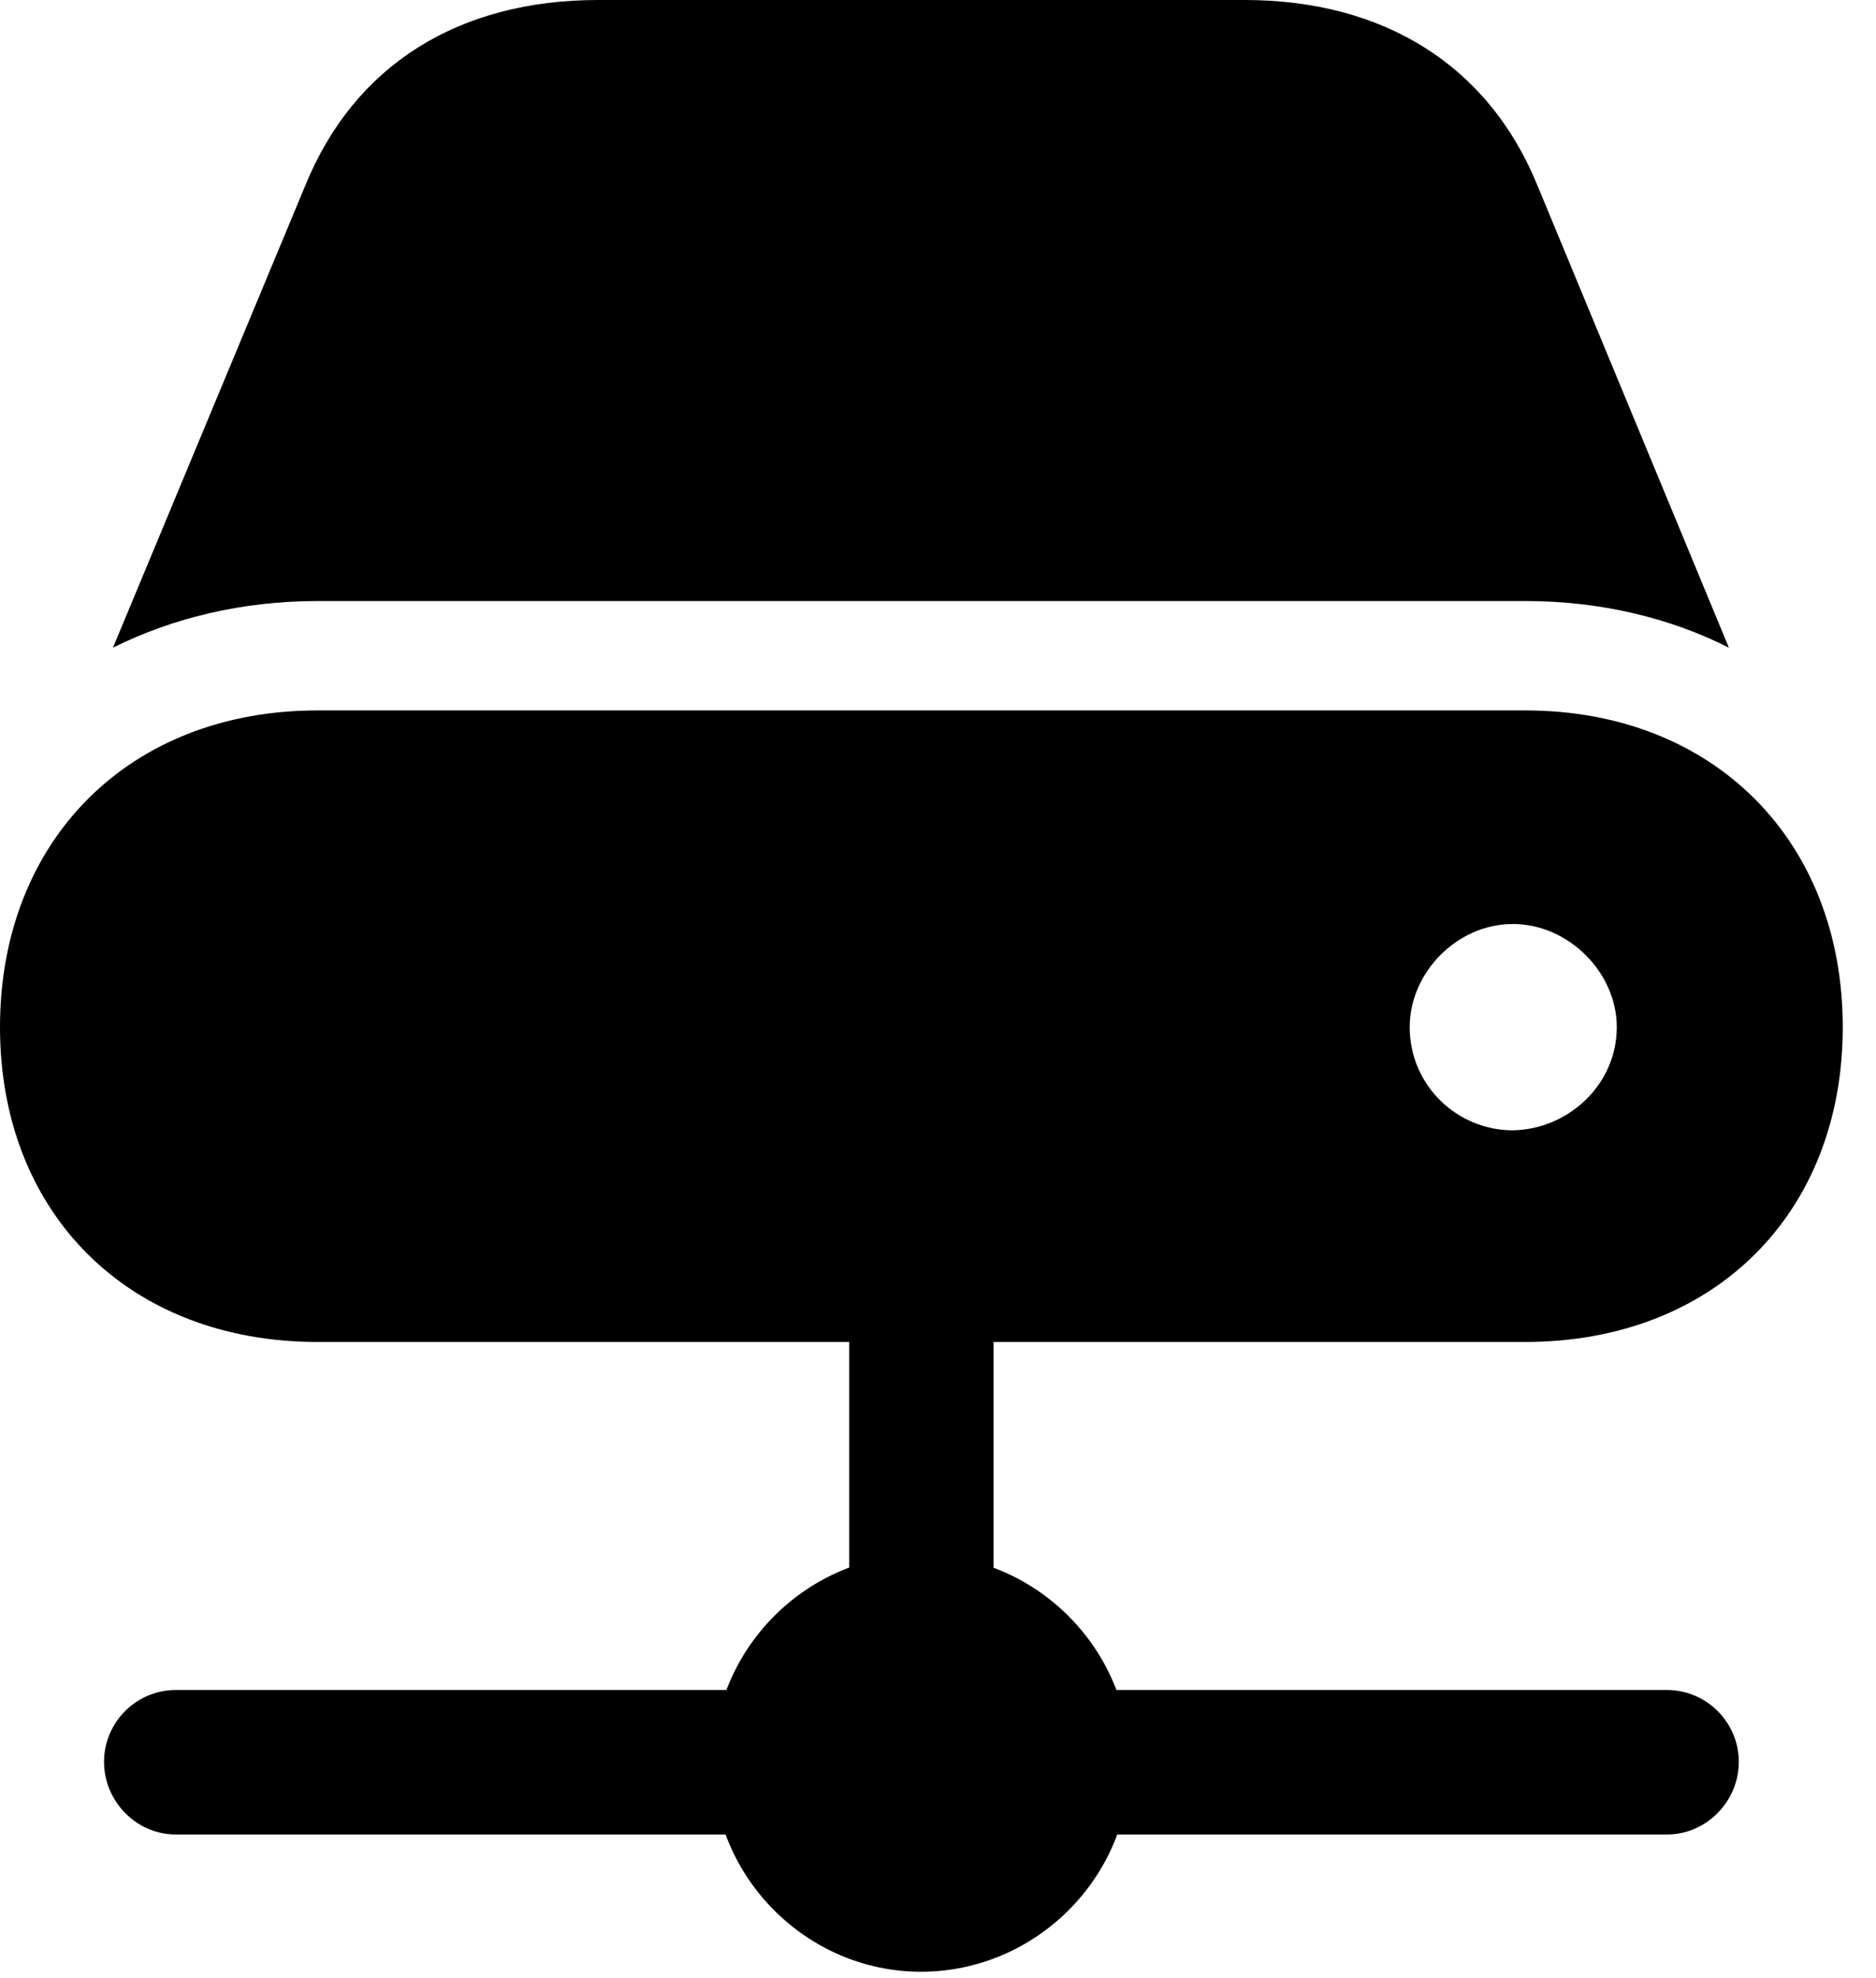 <svg version="1.1" xmlns="http://www.w3.org/2000/svg" xmlns:xlink="http://www.w3.org/1999/xlink" width="20.43" height="21.533" viewBox="0 0 20.43 21.533">
 <g>
  <rect height="21.533" opacity="0" width="20.43" x="0" y="0"/>
  <path d="M3.457 6.543L16.611 6.543C17.432 6.543 18.193 6.729 18.828 7.051L16.748 2.031C16.211 0.703 15.059 0 13.555 0L6.514 0C5 0 3.857 0.703 3.32 2.031L1.23 7.051C1.875 6.729 2.637 6.543 3.457 6.543ZM3.457 14.609L16.611 14.609C18.662 14.609 20.068 13.213 20.068 11.182C20.068 9.15 18.662 7.734 16.611 7.734L3.457 7.734C1.406 7.734 0 9.15 0 11.182C0 13.213 1.406 14.609 3.457 14.609ZM15.352 11.182C15.352 10.586 15.869 10.059 16.475 10.059C17.08 10.059 17.607 10.586 17.607 11.182C17.607 11.807 17.08 12.295 16.475 12.305C15.869 12.305 15.352 11.816 15.352 11.182ZM9.248 19.189L10.82 19.189L10.82 13.887L9.248 13.887ZM1.914 19.971L18.154 19.971C18.584 19.971 18.936 19.609 18.936 19.18C18.936 18.75 18.584 18.398 18.154 18.398L1.914 18.398C1.484 18.398 1.133 18.75 1.133 19.18C1.133 19.609 1.484 19.971 1.914 19.971ZM10.029 21.465C11.279 21.465 12.305 20.439 12.305 19.199C12.305 17.949 11.279 16.924 10.029 16.924C8.789 16.924 7.764 17.949 7.764 19.199C7.764 20.439 8.789 21.465 10.029 21.465Z" fill="currentColor"/>
 </g>
</svg>
